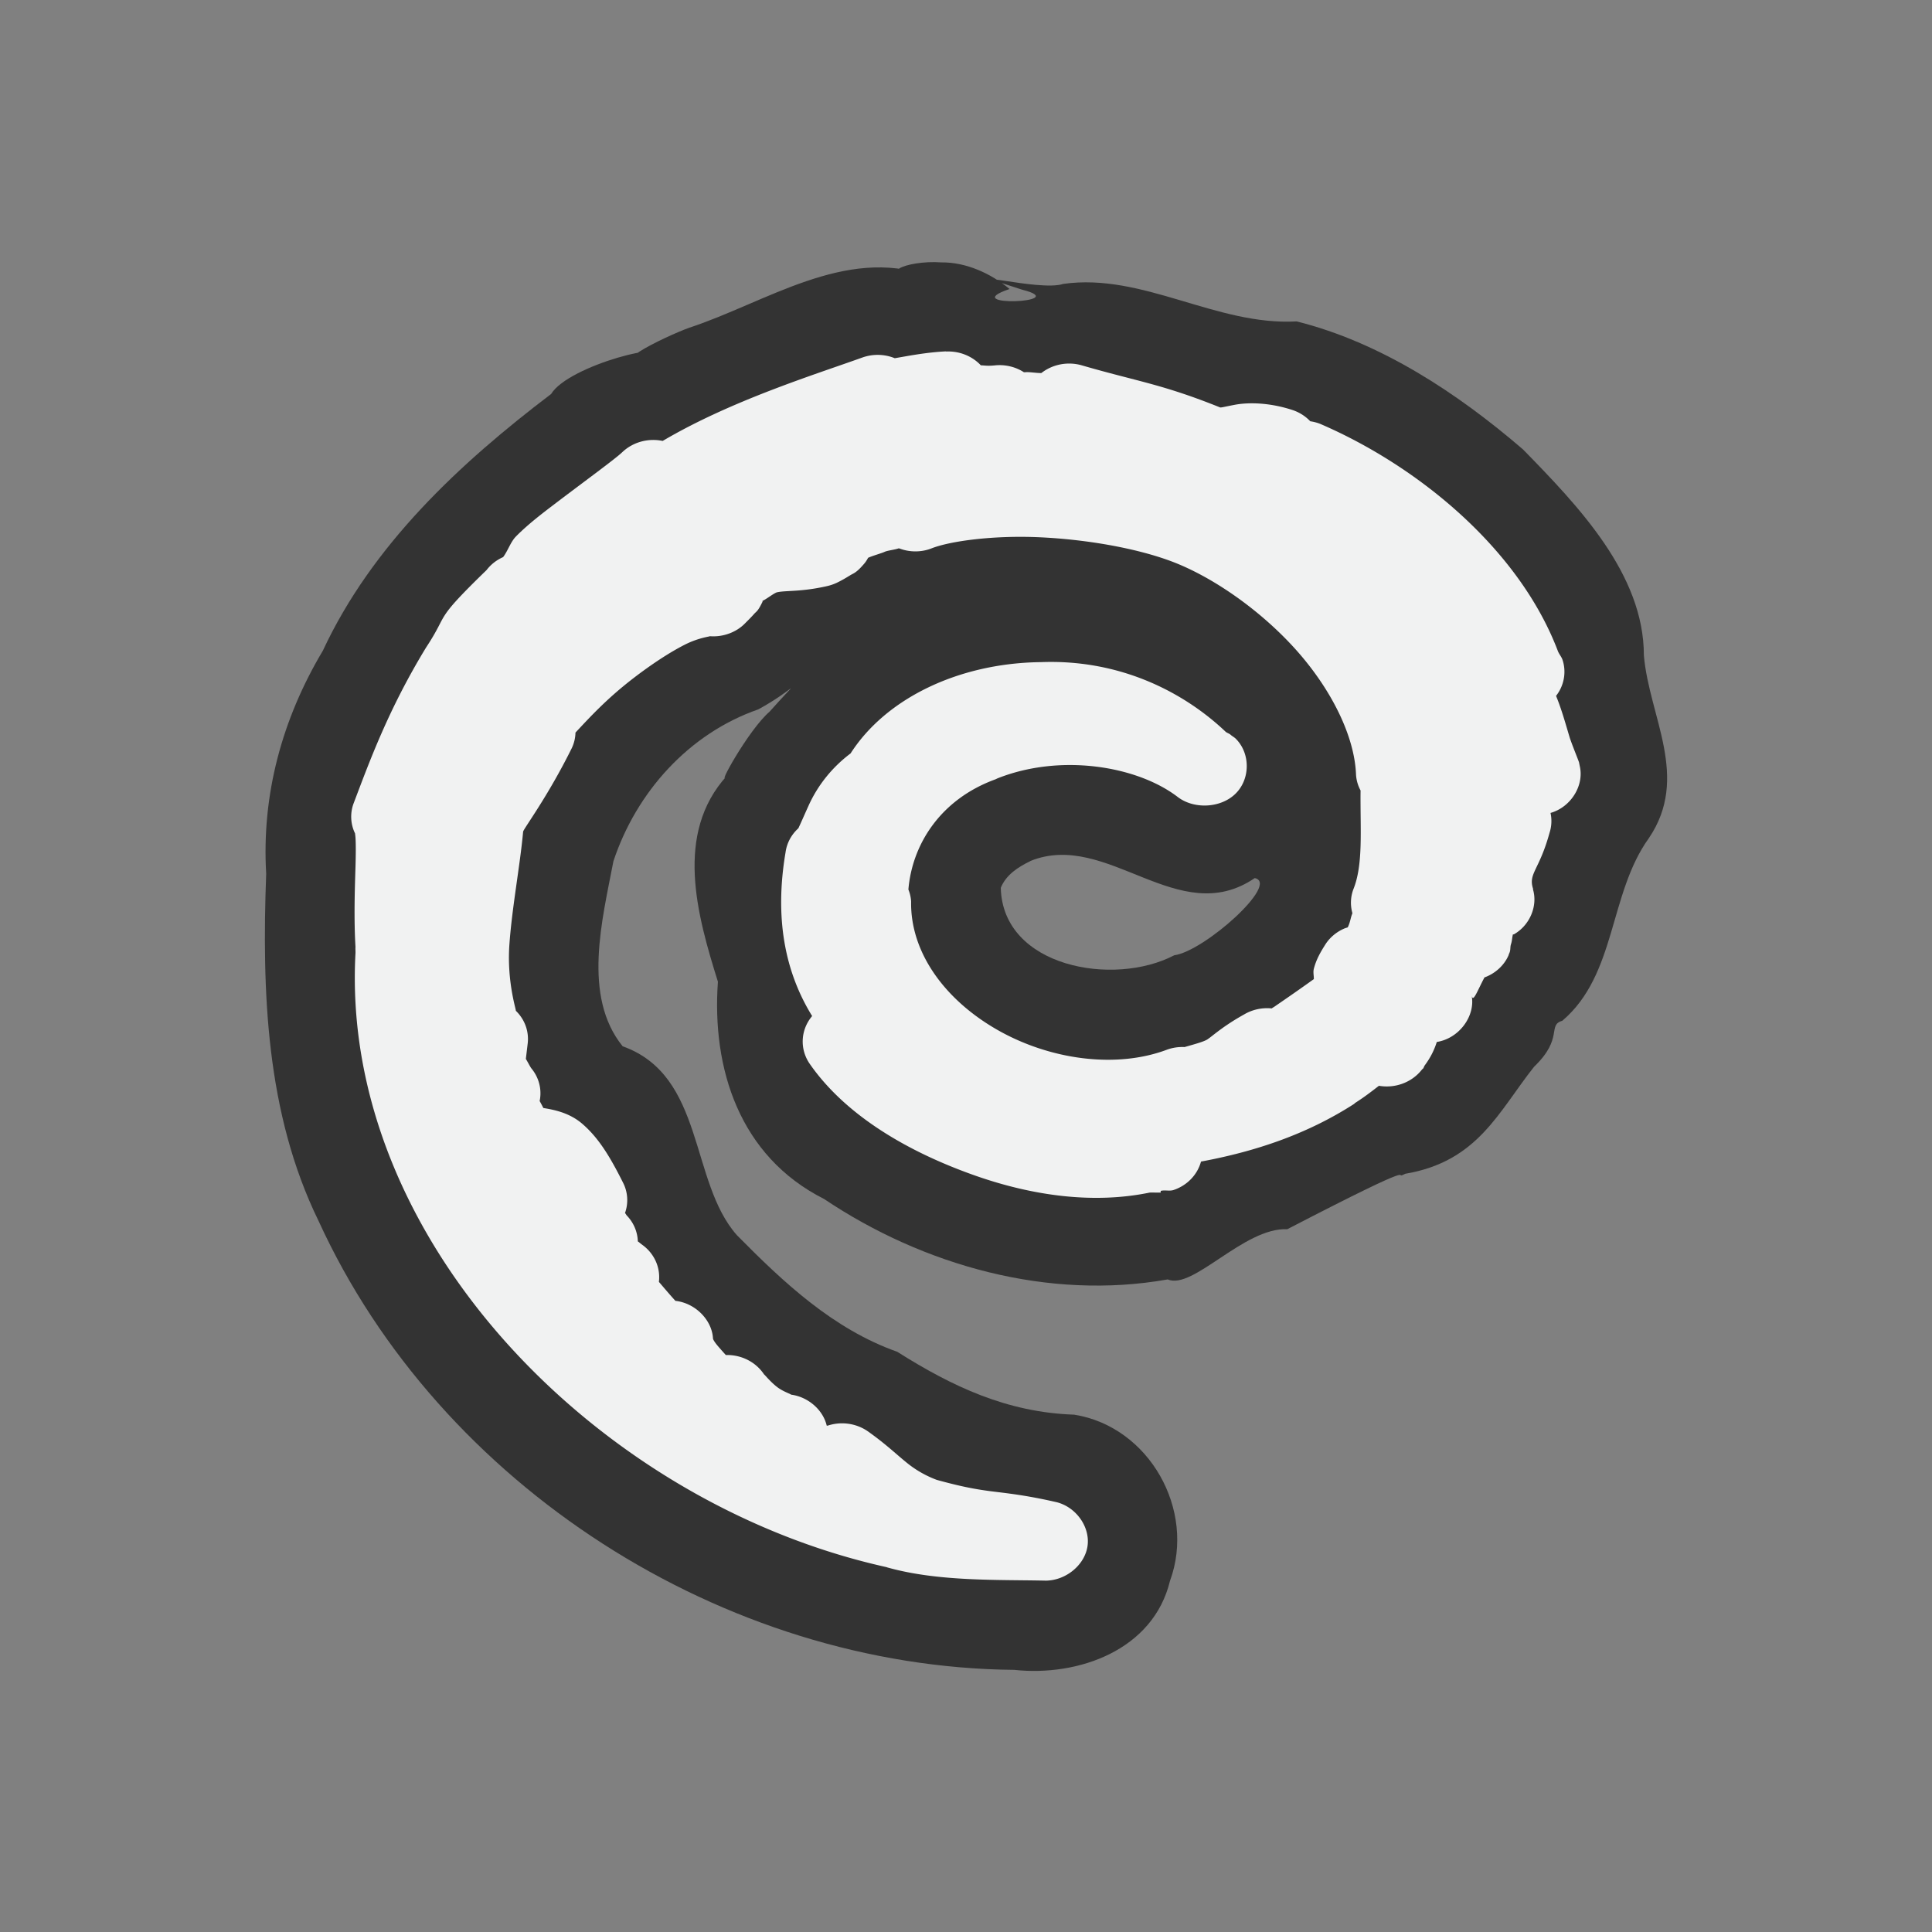 <?xml version="1.0" encoding="UTF-8" standalone="no"?>
<svg id="svg24" xmlns="http://www.w3.org/2000/svg" viewBox="-3 -3 22 22" version="1.1"><rect x="-3" y="-3" width="22" height="22" fill="#808080" stroke="none"/><path id="path817" style="fill-opacity:.992;stroke-width:.326;paint-order:fill markers stroke;fill:#333333" d="m7.721-0.012c-0.414-0.03-0.808 0.16-0.159 0.15-0.941-0.332-1.844 0.308-2.711 0.593-0.265 0.094-1.137 0.514-0.334 0.347 0.172-0.232-1.044 0.082-1.241 0.408-1.042 0.791-2.038 1.718-2.6 2.924-0.463 0.776-0.698 1.638-0.645 2.539-0.049 1.339-0.004 2.726 0.597 3.955 1.379 3.016 4.613 5.081 7.921 5.111 0.734 0.079 1.584-0.227 1.774-1.014 0.296-0.804-0.235-1.756-1.091-1.892-0.767-0.026-1.389-0.321-2.015-0.716-0.728-0.258-1.293-0.788-1.825-1.327-0.542-0.61-0.363-1.817-1.302-2.152-0.462-0.571-0.231-1.445-0.105-2.107 0.261-0.787 0.859-1.454 1.649-1.729 0.405-0.218 0.521-0.415 0.13 0.025-0.244 0.21-0.619 0.898-0.486 0.73-0.602 0.66-0.34 1.588-0.103 2.346-0.071 0.99 0.245 1.988 1.209 2.474 1.133 0.76 2.555 1.157 3.913 0.916 0.288 0.124 0.868-0.594 1.362-0.572 1.663-0.862 1.165-0.539 1.342-0.631 0.829-0.139 1.063-0.709 1.468-1.219 0.34-0.326 0.146-0.473 0.322-0.524 0.618-0.527 0.528-1.445 0.985-2.079 0.47-0.694 0.004-1.38-0.057-2.08 0.001-0.928-0.752-1.707-1.376-2.346-0.746-0.642-1.621-1.219-2.577-1.458-0.92 0.051-1.752-0.556-2.659-0.427-0.272 0.092-1.315-0.203-0.467 0.066 0.597 0.15-0.764 0.201-0.144-0.008-0.212-0.177-0.495-0.306-0.775-0.303zm0.91 0.236 0.008 0.002zm0.102 6.58c0.879-0.354 1.684 0.788 2.555 0.195 0.289 0.061-0.574 0.833-0.917 0.879-0.689 0.361-1.953 0.136-1.975-0.768 0.059-0.148 0.2-0.239 0.338-0.305z"/><path id="path16" style="stroke-width:.326;fill:#f1f2f2" d="m7.774 1.001c-0.229 0.011-0.431 0.052-0.585 0.078a0.498 0.475 0 0 0 -0.366 -0.009c-0.545 0.196-1.5 0.492-2.277 0.951a0.5 0.477 0 0 0 -0.459 0.127c-0.076 0.074-0.418 0.323-0.742 0.569-0.162 0.123-0.33 0.25-0.47 0.392-0.061 0.062-0.092 0.164-0.146 0.235a0.483 0.461 0 0 0 -0.188 0.147c-0.619 0.601-0.418 0.471-0.689 0.882-0.434 0.711-0.651 1.317-0.825 1.774-0.043 0.114-0.036 0.244 0.021 0.353-0.009-0.018-0.003-0.005 0 0.039 0.005 0.072 0.004 0.195 0 0.333-0.008 0.258-0.019 0.589 0 0.912-0.002 0.023 0.001 0.045 0 0.069-0.178 3.252 2.754 6.257 6.037 6.99 0.011 0.002 0.021 0.007 0.031 0.009 0.577 0.159 1.247 0.135 1.796 0.147 0.23-0.004 0.442-0.181 0.472-0.395s-0.126-0.438-0.347-0.497c-0.359-0.083-0.581-0.104-0.763-0.127-0.172-0.023-0.33-0.052-0.606-0.128a1.196 1.141 0 0 1 -0.355 -0.206c-0.103-0.083-0.236-0.211-0.439-0.353a0.5 0.477 0 0 0 -0.449 -0.059h-0.011c-0.042-0.18-0.212-0.328-0.407-0.353 0.002-0.006-0.08-0.031-0.146-0.078-0.088-0.063-0.175-0.176-0.157-0.147a0.497 0.474 0 0 0 -0.439 -0.226c-0.042-0.047-0.105-0.116-0.125-0.147-0.017-0.025-0.02-0.035-0.021-0.039-0.01-0.213-0.202-0.406-0.428-0.431-0.065-0.071-0.127-0.145-0.188-0.216a0.483 0.461 0 0 0 -0.188 -0.421c-0.039-0.029-0.029-0.025-0.052-0.04a0.477 0.455 0 0 0 -0.125 -0.294c-0.008-0.009-0.012-0.02-0.021-0.029 0.04-0.111 0.033-0.237-0.021-0.343-0.162-0.325-0.292-0.525-0.47-0.677-0.15-0.127-0.33-0.158-0.439-0.176 0-0.001-0.033-0.065-0.042-0.079a0.477 0.456 0 0 0 -0.094 -0.372c-0.013-0.016-0.043-0.076-0.063-0.108l0.021-0.176a0.479 0.457 0 0 0 -0.136 -0.373c0.013 0.012-0.102-0.316-0.073-0.745 0.029-0.423 0.121-0.901 0.157-1.294 0.005-0.033 0.279-0.395 0.554-0.951a0.471 0.45 0 0 0 0.042 -0.177c0.163-0.174 0.354-0.384 0.658-0.618 0.204-0.157 0.412-0.294 0.585-0.382 0.172-0.088 0.312-0.095 0.282-0.098 0.15 0.014 0.306-0.042 0.407-0.147 0.04-0.04 0.077-0.077 0.104-0.108 0.028-0.031 0.039-0.024 0.094-0.137 0.001-0.002-0.001-0.008 0-0.01 0.042-0.018 0.134-0.091 0.167-0.098 0.102-0.022 0.271-0.003 0.564-0.069 0.04-0.009 0.079-0.022 0.115-0.039 0.066-0.032 0.101-0.054 0.157-0.088 0.028-0.017 0.062-0.024 0.136-0.108 0.019-0.021 0.039-0.042 0.063-0.088 0.043-0.021 0.157-0.053 0.188-0.068 0.03-0.015 0.126-0.026 0.157-0.039 0.002-0.001 0.009 0.001 0.011 0 0.116 0.045 0.25 0.045 0.365 0 0.212-0.084 0.706-0.151 1.232-0.127 0.527 0.024 1.096 0.122 1.504 0.275 0.459 0.173 1.002 0.547 1.41 1 0.407 0.453 0.671 0.986 0.689 1.422 0.003 0.065 0.021 0.129 0.052 0.186-0.005 0.449 0.033 0.844-0.083 1.128-0.031 0.085-0.035 0.178-0.011 0.265-0.001 0.002 0.001 0.007 0 0.009-0.019 0.043-0.023 0.099-0.052 0.157l-0.031 0.01a0.487 0.465 0 0 0 -0.219 0.177c-0.061 0.096-0.108 0.177-0.136 0.284-0.01 0.04 0 0.073 0 0.118-0.14 0.101-0.293 0.207-0.449 0.314-0.012 0.008-0.02 0.012-0.031 0.02a0.496 0.473 0 0 0 -0.313 0.068c-0.243 0.135-0.36 0.246-0.418 0.284-0.04 0.027-0.153 0.057-0.261 0.088a0.494 0.472 0 0 0 -0.198 0.029c-0.581 0.22-1.337 0.116-1.934-0.225s-0.992-0.88-0.982-1.461a0.47 0.449 0 0 0 -0.031 -0.137c0.043-0.514 0.365-1.027 0.992-1.255l0.021-0.01c0.712-0.284 1.58-0.146 2.047 0.206 0.187 0.149 0.496 0.134 0.665-0.032 0.169-0.166 0.171-0.457 0.004-0.625-0.016-0.017-0.046-0.032-0.063-0.049-0.016-0.012-0.036-0.018-0.052-0.03-0.457-0.435-1.184-0.831-2.11-0.794h-0.011c-0.928 0.015-1.751 0.415-2.151 1.039a1.597 1.524 0 0 0 -0.48 0.598c-0.049 0.108-0.091 0.205-0.115 0.255a0.478 0.457 0 0 0 -0.146 0.275c-0.126 0.746-0.008 1.359 0.303 1.863a0.483 0.461 0 0 0 -0.031 0.539c0.409 0.592 1.119 1.006 1.88 1.275 0.668 0.236 1.361 0.327 1.995 0.196 0.039-0.001 0.088 0.001 0.125 0v-0.019c0.047-0.013 0.1 0.005 0.146-0.01a0.49 0.468 0 0 0 0.313 -0.324c0.609-0.113 1.201-0.307 1.744-0.657 0.004-0.003 0.006-0.007 0.01-0.01 0.104-0.066 0.184-0.128 0.272-0.196a0.5 0.477 0 0 0 0.491 -0.186c0.003-0.004 0.008-0.006 0.011-0.009 0.01-0.013 0.012-0.027 0.021-0.039 0.062-0.084 0.105-0.167 0.136-0.265 0.252-0.039 0.442-0.293 0.397-0.529 0.016 0.087 0.061-0.046 0.146-0.206 0.12-0.043 0.221-0.134 0.271-0.245 0.006-0.012 0.005-0.018 0.011-0.029 0.019-0.042 0.007-0.067 0.021-0.108 0.012-0.037 0.011-0.071 0.021-0.108 0-0.001 0.01 0.001 0.01 0 0.18-0.101 0.274-0.32 0.219-0.51-0.001-0.004 0.001-0.006 0-0.01-0.056-0.175 0.07-0.207 0.188-0.637a0.473 0.452 0 0 0 0.011 -0.226c0.23-0.065 0.383-0.309 0.334-0.529l-0.01-0.049c-0.019-0.054-0.073-0.184-0.104-0.275-0.049-0.163-0.093-0.325-0.157-0.48 0.092-0.116 0.12-0.274 0.073-0.412-0.012-0.035-0.039-0.064-0.052-0.098-0.441-1.162-1.59-2.106-2.706-2.587a0.492 0.469 0 0 0 -0.114 -0.03 0.487 0.465 0 0 0 -0.199 -0.127c-0.263-0.087-0.508-0.091-0.669-0.059-0.133 0.026-0.131 0.028-0.157 0.029-0.663-0.267-0.944-0.296-1.577-0.48a0.5 0.478 0 0 0 -0.46 0.088c-0.059 0.001-0.138-0.015-0.188-0.009-0.003 0-0.008-0.001-0.01 0a0.495 0.472 0 0 0 -0.324 -0.079c-0.095 0.01-0.119 0.001-0.167 0a0.497 0.474 0 0 0 -0.397 -0.157z"/></svg>

